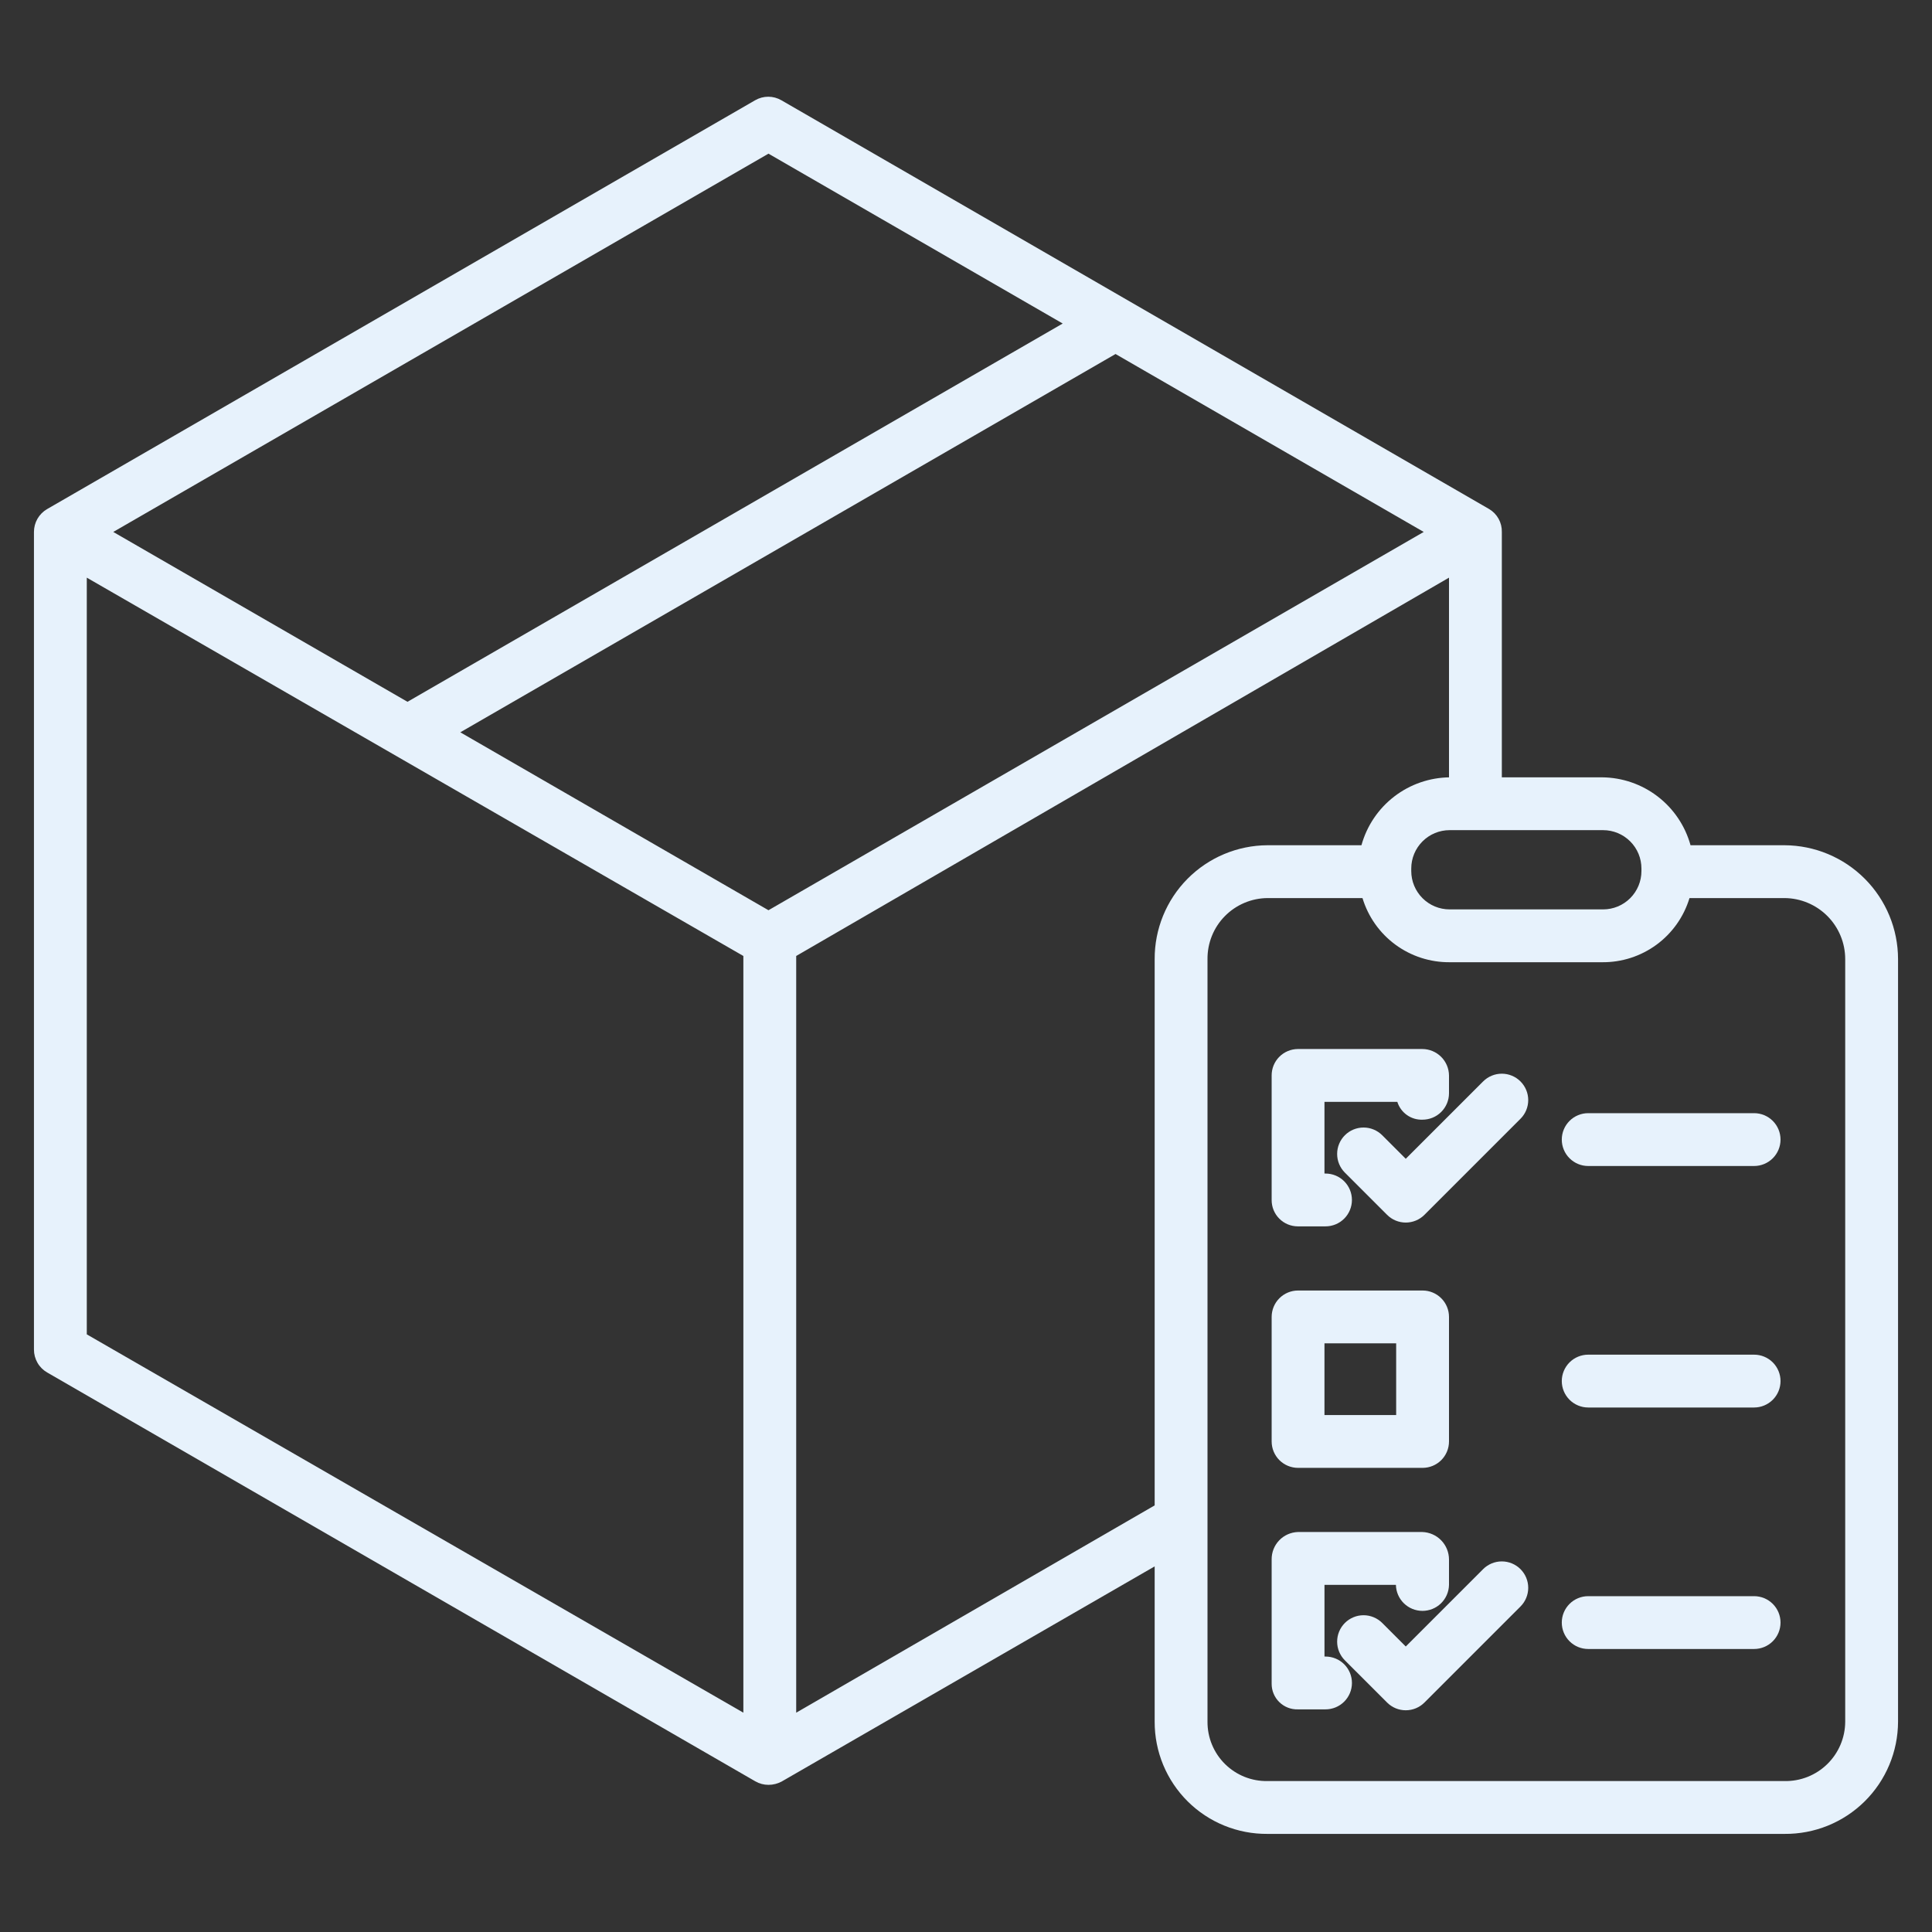 <svg width="127" height="127" viewBox="0 0 127 127" fill="none" xmlns="http://www.w3.org/2000/svg">
<rect x="0" y="0" width="127" height="127" fill="#333333" stroke="none"/>
<path d="M117.305 55.562H111.127C110.775 54.288 110.018 53.164 108.97 52.358C107.922 51.553 106.64 51.11 105.318 51.098H98.723V34.969C98.73 34.667 98.657 34.369 98.511 34.104C98.365 33.84 98.152 33.62 97.893 33.465L51.365 6.591C51.103 6.439 50.805 6.358 50.502 6.358C50.198 6.358 49.9 6.439 49.638 6.591L3.096 33.465C2.833 33.618 2.614 33.837 2.462 34.101C2.311 34.365 2.232 34.664 2.232 34.969V88.717C2.232 89.022 2.313 89.321 2.465 89.585C2.617 89.849 2.837 90.068 3.101 90.22L49.648 117.094C49.911 117.247 50.211 117.327 50.516 117.327C50.828 117.327 51.136 117.247 51.409 117.094L75.902 102.966V113.179C75.9 114.152 76.09 115.115 76.462 116.013C76.835 116.911 77.381 117.727 78.071 118.413C78.76 119.098 79.579 119.64 80.48 120.007C81.38 120.374 82.344 120.559 83.317 120.551H117.305C118.28 120.56 119.247 120.376 120.151 120.01C121.054 119.644 121.876 119.103 122.57 118.418C123.264 117.732 123.815 116.917 124.192 116.018C124.569 115.119 124.765 114.154 124.768 113.179V63.049C124.766 61.068 123.981 59.168 122.582 57.765C121.184 56.362 119.286 55.57 117.305 55.562ZM107.9 57.259C107.9 57.927 107.635 58.568 107.162 59.041C106.69 59.514 106.048 59.779 105.38 59.779H95.29C94.621 59.779 93.98 59.514 93.508 59.041C93.035 58.568 92.769 57.927 92.769 57.259V57.091C92.769 56.422 93.035 55.781 93.508 55.309C93.98 54.836 94.621 54.57 95.29 54.57H105.38C106.048 54.57 106.69 54.836 107.162 55.309C107.635 55.781 107.9 56.422 107.9 57.091V57.259ZM50.516 59.834L30.258 48.138L73.33 23.271L93.588 34.967L50.516 59.834ZM50.516 10.101L69.857 21.267L26.786 46.133L7.445 34.967L50.516 10.101ZM5.705 37.972L48.865 62.841V112.583L5.705 87.714V37.972ZM52.338 112.583V62.841L95.25 37.972V51.098H95.304C93.982 51.11 92.7 51.553 91.652 52.358C90.604 53.164 89.847 54.288 89.495 55.562H83.317C81.341 55.572 79.45 56.366 78.059 57.77C76.669 59.174 75.893 61.073 75.902 63.049V98.957L52.338 112.583ZM121.295 113.178C121.293 113.697 121.187 114.211 120.985 114.689C120.782 115.167 120.487 115.6 120.116 115.963C119.745 116.326 119.305 116.611 118.823 116.803C118.34 116.994 117.824 117.088 117.305 117.078H83.317C82.8 117.087 82.287 116.992 81.808 116.8C81.329 116.608 80.893 116.321 80.525 115.958C80.158 115.595 79.867 115.162 79.67 114.685C79.472 114.208 79.372 113.696 79.375 113.179V63.049C79.37 62.527 79.468 62.008 79.663 61.523C79.858 61.039 80.147 60.597 80.513 60.225C80.88 59.852 81.316 59.555 81.797 59.351C82.278 59.147 82.794 59.039 83.317 59.035H89.563C89.935 60.264 90.696 61.34 91.731 62.1C92.766 62.86 94.02 63.264 95.304 63.252H105.318C106.602 63.264 107.856 62.86 108.891 62.1C109.926 61.34 110.686 60.264 111.059 59.035H117.305C118.366 59.042 119.38 59.468 120.128 60.22C120.875 60.972 121.295 61.989 121.295 63.049V113.178Z" fill="#E7F2FC"/>
<path d="M85.316 80.615H87.133C87.594 80.615 88.035 80.432 88.361 80.107C88.686 79.781 88.869 79.339 88.869 78.879C88.869 78.418 88.686 77.977 88.361 77.651C88.035 77.326 87.594 77.143 87.133 77.143H87.064V72.43H91.853C91.963 72.779 92.183 73.082 92.481 73.294C92.779 73.506 93.139 73.614 93.504 73.602C93.965 73.603 94.408 73.422 94.735 73.097C95.063 72.772 95.248 72.331 95.25 71.87V70.701C95.246 70.238 95.06 69.795 94.731 69.469C94.402 69.142 93.958 68.958 93.495 68.957H85.316C85.088 68.958 84.862 69.004 84.653 69.093C84.442 69.181 84.252 69.31 84.092 69.472C83.932 69.634 83.805 69.826 83.719 70.037C83.634 70.248 83.59 70.474 83.592 70.701V78.881C83.591 79.108 83.634 79.333 83.72 79.544C83.806 79.754 83.933 79.945 84.093 80.106C84.253 80.268 84.444 80.396 84.653 80.483C84.863 80.57 85.088 80.615 85.316 80.615Z" fill="#E7F2FC"/>
<path d="M95.25 86.568C95.25 86.108 95.067 85.666 94.741 85.341C94.416 85.015 93.974 84.832 93.514 84.832H85.328C84.868 84.832 84.426 85.015 84.1 85.341C83.775 85.666 83.592 86.108 83.592 86.568V94.754C83.592 95.214 83.775 95.656 84.1 95.982C84.426 96.307 84.868 96.49 85.328 96.49H93.514C93.974 96.49 94.416 96.307 94.741 95.982C95.067 95.656 95.25 95.214 95.25 94.754V86.568ZM87.064 88.305H91.777V93.018H87.064V88.305Z" fill="#E7F2FC"/>
<path d="M87.133 108.893H87.065V104.18H91.76C91.769 104.636 91.956 105.071 92.282 105.391C92.608 105.711 93.047 105.89 93.503 105.891C93.96 105.891 94.399 105.713 94.725 105.394C95.052 105.074 95.24 104.64 95.25 104.183V102.51C95.248 102.041 95.064 101.59 94.737 101.254C94.409 100.917 93.964 100.721 93.495 100.707H85.316C84.85 100.723 84.408 100.92 84.086 101.257C83.764 101.594 83.587 102.044 83.592 102.51V110.689C83.592 110.914 83.636 111.136 83.724 111.342C83.811 111.549 83.939 111.736 84.099 111.892C84.26 112.048 84.451 112.171 84.659 112.252C84.868 112.333 85.091 112.372 85.316 112.365H87.133C87.594 112.365 88.035 112.182 88.361 111.857C88.687 111.531 88.87 111.089 88.87 110.629C88.87 110.168 88.687 109.727 88.361 109.401C88.035 109.076 87.594 108.893 87.133 108.893Z" fill="#E7F2FC"/>
<path d="M97.493 71.088L92.407 76.173L90.861 74.626C90.7 74.465 90.508 74.337 90.297 74.25C90.087 74.162 89.861 74.118 89.633 74.118C89.405 74.118 89.179 74.162 88.968 74.25C88.758 74.337 88.566 74.465 88.405 74.626C88.244 74.787 88.116 74.979 88.029 75.189C87.941 75.4 87.897 75.626 87.897 75.854C87.897 76.082 87.941 76.308 88.029 76.519C88.116 76.729 88.244 76.921 88.405 77.082L91.18 79.856C91.341 80.018 91.533 80.146 91.743 80.233C91.954 80.32 92.18 80.365 92.408 80.365C92.636 80.365 92.862 80.32 93.072 80.233C93.283 80.146 93.474 80.018 93.636 79.856L99.949 73.543C100.275 73.218 100.458 72.776 100.458 72.315C100.458 71.855 100.275 71.413 99.949 71.088C99.623 70.762 99.182 70.579 98.721 70.579C98.261 70.579 97.819 70.762 97.493 71.088L97.493 71.088Z" fill="#E7F2FC"/>
<path d="M97.493 103.148L92.407 108.233L90.861 106.686C90.7 106.525 90.508 106.397 90.297 106.31C90.087 106.222 89.861 106.177 89.633 106.177C89.405 106.177 89.179 106.222 88.968 106.31C88.758 106.397 88.566 106.525 88.405 106.686C88.244 106.847 88.116 107.039 88.029 107.249C87.941 107.46 87.897 107.686 87.897 107.914C87.897 108.142 87.941 108.368 88.029 108.578C88.116 108.789 88.244 108.98 88.405 109.142L91.18 111.916C91.341 112.078 91.533 112.205 91.743 112.293C91.954 112.38 92.18 112.425 92.408 112.425C92.636 112.425 92.862 112.38 93.072 112.293C93.283 112.205 93.474 112.078 93.636 111.916L99.949 105.603C100.275 105.277 100.458 104.836 100.458 104.375C100.458 103.915 100.275 103.473 99.949 103.147C99.623 102.822 99.182 102.639 98.721 102.639C98.261 102.639 97.819 102.822 97.493 103.147L97.493 103.148Z" fill="#E7F2FC"/>
<path d="M115.306 73.174H104.401C103.94 73.174 103.498 73.357 103.173 73.682C102.847 74.008 102.664 74.45 102.664 74.91C102.664 75.371 102.847 75.812 103.173 76.138C103.498 76.463 103.94 76.647 104.401 76.647H115.306C115.767 76.647 116.208 76.463 116.534 76.138C116.86 75.812 117.043 75.371 117.043 74.91C117.043 74.45 116.86 74.008 116.534 73.682C116.208 73.357 115.767 73.174 115.306 73.174Z" fill="#E7F2FC"/>
<path d="M115.306 89.049H104.401C103.94 89.049 103.498 89.232 103.173 89.557C102.847 89.883 102.664 90.325 102.664 90.785C102.664 91.246 102.847 91.687 103.173 92.013C103.498 92.338 103.94 92.522 104.401 92.522H115.306C115.767 92.522 116.208 92.338 116.534 92.013C116.86 91.687 117.043 91.246 117.043 90.785C117.043 90.325 116.86 89.883 116.534 89.557C116.208 89.232 115.767 89.049 115.306 89.049Z" fill="#E7F2FC"/>
<path d="M115.306 104.924H104.401C103.94 104.924 103.498 105.107 103.173 105.432C102.847 105.758 102.664 106.2 102.664 106.66C102.664 107.121 102.847 107.562 103.173 107.888C103.498 108.214 103.94 108.396 104.401 108.396H115.306C115.767 108.396 116.208 108.214 116.534 107.888C116.86 107.562 117.043 107.121 117.043 106.66C117.043 106.2 116.86 105.758 116.534 105.432C116.208 105.107 115.767 104.924 115.306 104.924Z" fill="#E7F2FC"/>
</svg>
